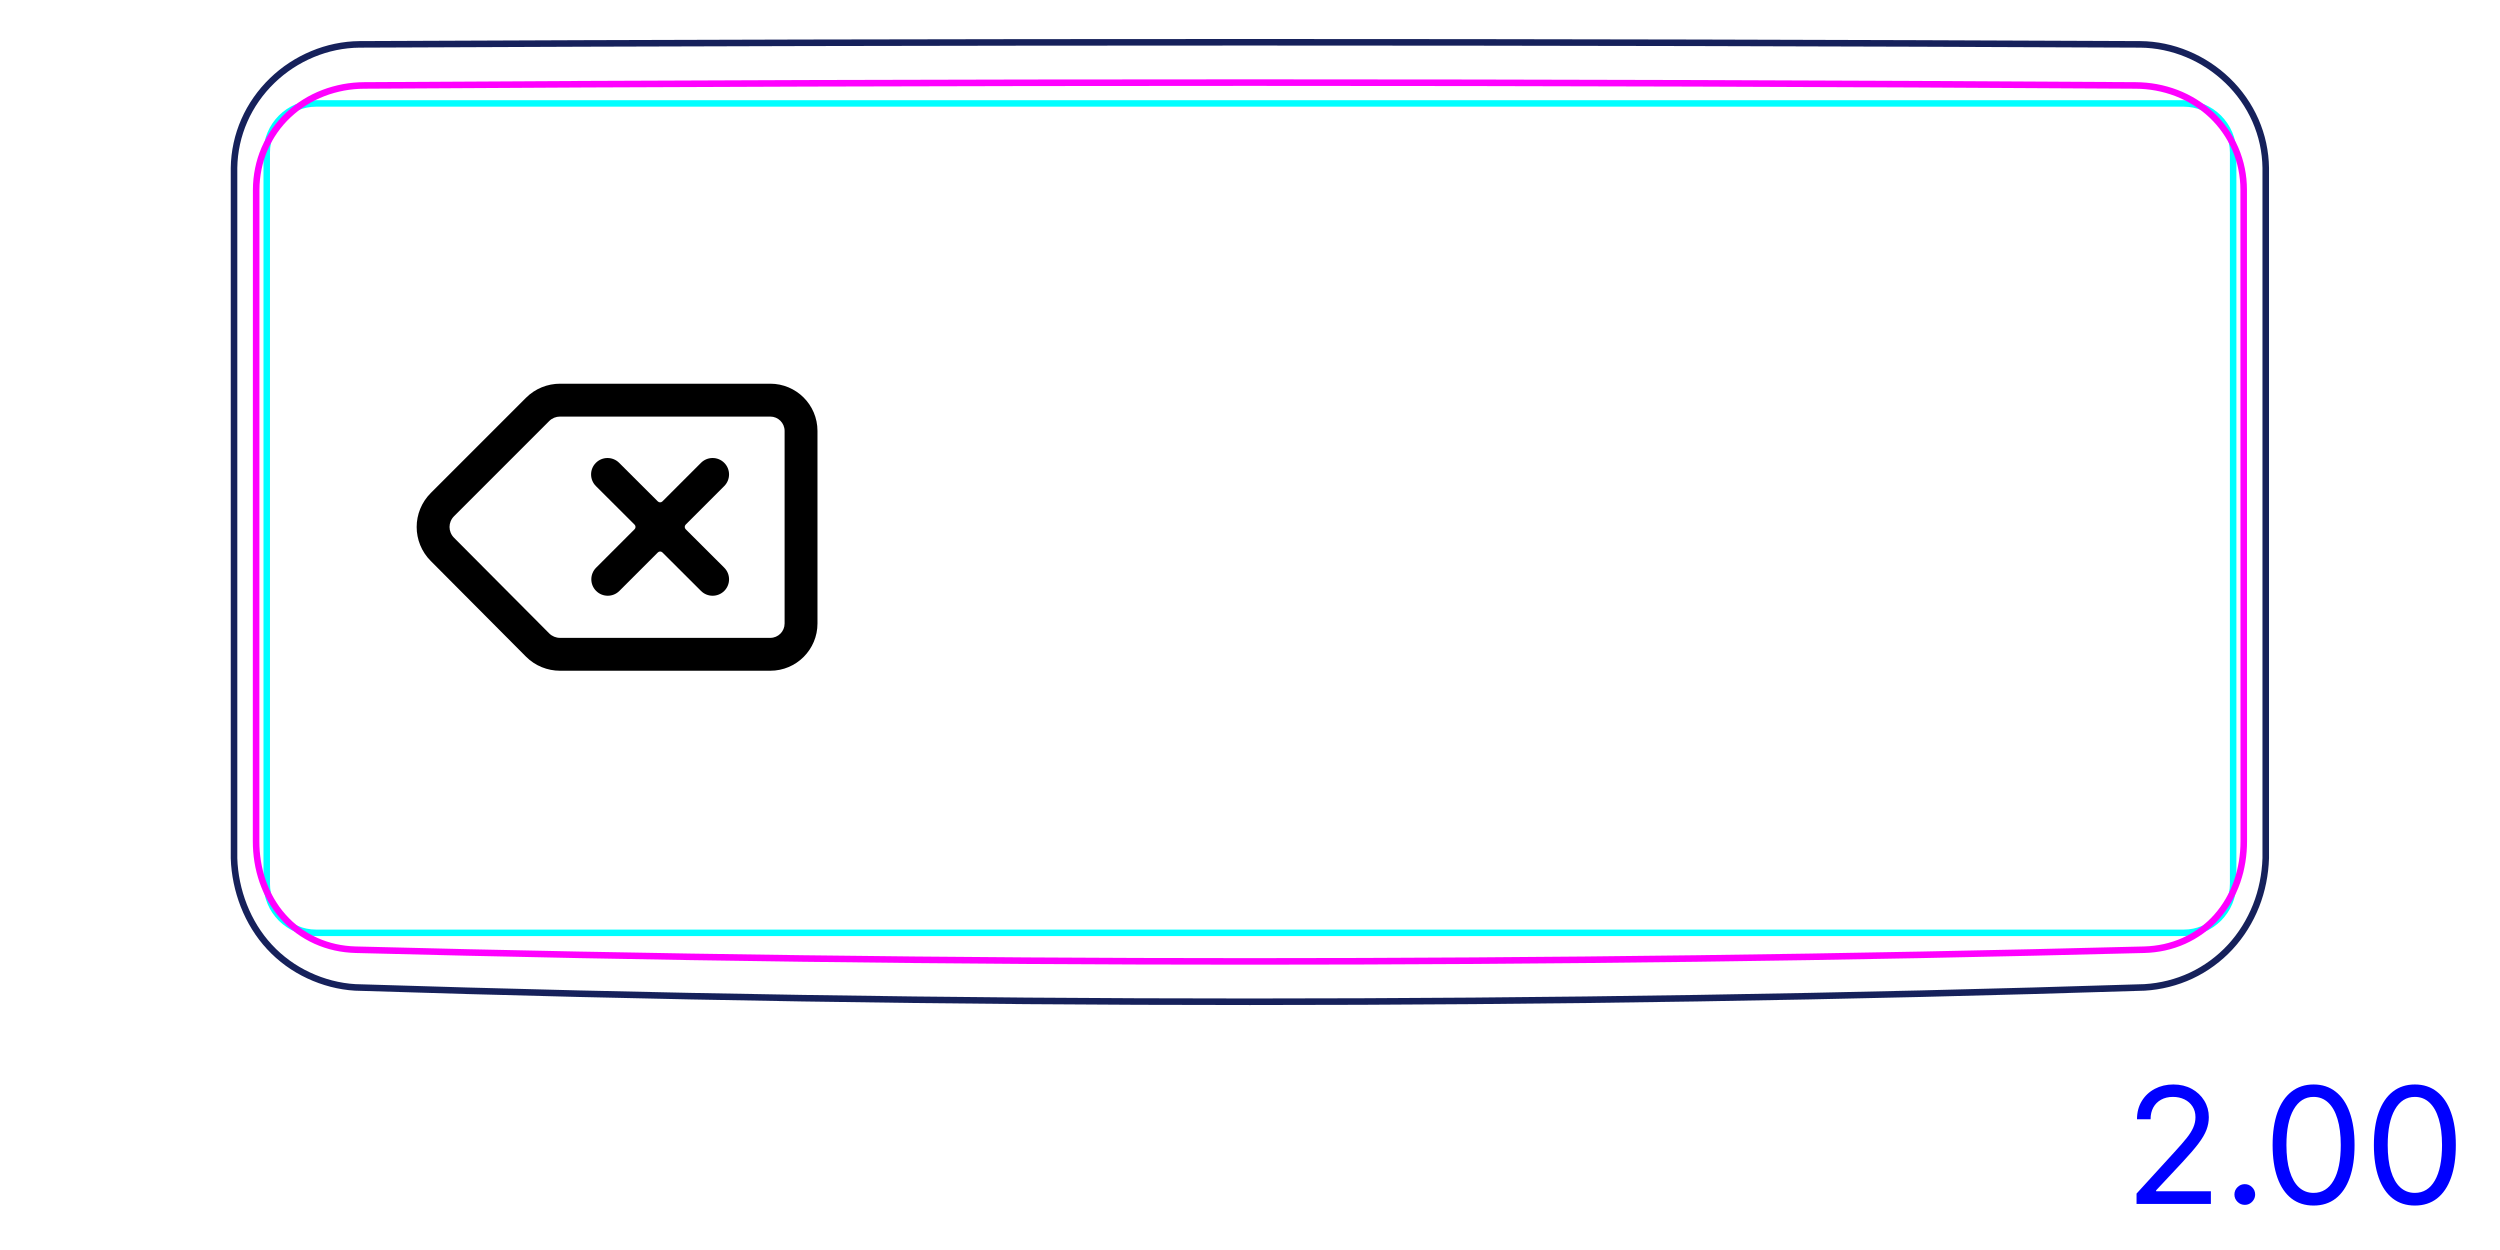 <svg width="108" height="54" viewBox="0 0 108 54" fill="none" xmlns="http://www.w3.org/2000/svg">
<path d="M96.347 40.911C95.872 41.425 95.296 41.849 94.66 42.147C94.028 42.443 93.336 42.615 92.645 42.656C79.766 43.07 66.881 43.276 53.995 43.276C41.11 43.277 28.225 43.07 15.346 42.656C14.654 42.616 13.963 42.433 13.333 42.138C13.016 41.99 12.713 41.813 12.43 41.607C12.146 41.401 11.881 41.167 11.643 40.909C11.403 40.651 11.191 40.369 11.005 40.07C10.82 39.771 10.663 39.455 10.534 39.127C10.278 38.474 10.131 37.773 10.11 37.075V7.254C10.115 6.903 10.155 6.551 10.23 6.206C10.305 5.861 10.415 5.524 10.557 5.202C10.698 4.88 10.872 4.572 11.074 4.284C11.276 3.996 11.505 3.728 11.757 3.484C12.009 3.24 12.283 3.02 12.575 2.828C12.867 2.637 13.177 2.472 13.499 2.338C13.82 2.204 14.153 2.1 14.494 2.029C14.835 1.959 15.181 1.92 15.528 1.917C41.173 1.796 66.817 1.796 92.462 1.917C92.809 1.92 93.156 1.958 93.496 2.029C93.837 2.1 94.171 2.204 94.492 2.338C94.813 2.472 95.124 2.636 95.415 2.828C95.708 3.021 95.982 3.24 96.234 3.483C96.487 3.727 96.716 3.995 96.918 4.283C97.12 4.572 97.293 4.88 97.435 5.202C97.576 5.525 97.686 5.861 97.761 6.206C97.835 6.55 97.875 6.902 97.88 7.254V37.075C97.858 37.775 97.719 38.476 97.461 39.129C97.201 39.785 96.826 40.393 96.347 40.911Z" stroke="#16215B" stroke-width="0.283" stroke-miterlimit="10"/>
<path d="M94.346 40.298H13.649C12.474 40.299 11.523 39.347 11.523 38.172V6.596C11.522 5.421 12.474 4.469 13.648 4.469H94.345C95.52 4.469 96.472 5.421 96.472 6.595V38.172C96.472 39.347 95.52 40.298 94.346 40.298Z" stroke="#00FFFF" stroke-width="0.28" stroke-miterlimit="10"/>
<path d="M96.931 33.484V36.338C96.931 36.636 96.908 36.931 96.861 37.224C96.849 37.297 96.836 37.37 96.82 37.443C96.806 37.516 96.789 37.589 96.772 37.66C96.734 37.804 96.692 37.946 96.645 38.085C96.596 38.224 96.541 38.361 96.48 38.495C96.419 38.63 96.351 38.761 96.276 38.89C96.127 39.148 95.955 39.387 95.76 39.607C95.662 39.716 95.559 39.821 95.448 39.922C95.394 39.971 95.337 40.02 95.28 40.067C95.223 40.114 95.164 40.159 95.106 40.203C94.868 40.377 94.614 40.524 94.346 40.645C94.278 40.675 94.21 40.703 94.141 40.73C94.071 40.757 94.002 40.782 93.932 40.805C93.791 40.851 93.65 40.89 93.506 40.922C93.22 40.985 92.928 41.02 92.63 41.028C66.91 41.702 41.085 41.702 15.364 41.028C15.216 41.024 15.067 41.013 14.919 40.995C14.845 40.986 14.773 40.975 14.698 40.963C14.625 40.95 14.552 40.936 14.48 40.92C14.192 40.856 13.914 40.763 13.643 40.642C13.576 40.611 13.508 40.579 13.443 40.545C13.377 40.511 13.312 40.475 13.248 40.438C13.12 40.363 12.997 40.282 12.878 40.195C12.643 40.021 12.425 39.822 12.229 39.599C12.178 39.543 12.13 39.486 12.085 39.428C12.039 39.37 11.994 39.312 11.951 39.252C11.867 39.132 11.787 39.009 11.713 38.882C11.567 38.629 11.447 38.36 11.348 38.079C11.325 38.009 11.3 37.938 11.28 37.867C11.258 37.796 11.239 37.725 11.221 37.653C11.185 37.51 11.156 37.366 11.132 37.22C11.085 36.93 11.063 36.636 11.063 36.338V33.484C11.065 25.055 11.066 16.625 11.067 8.196C11.067 8.045 11.075 7.893 11.09 7.742C11.097 7.667 11.107 7.591 11.119 7.517C11.13 7.441 11.143 7.367 11.159 7.293C11.219 6.996 11.309 6.71 11.427 6.434C11.487 6.296 11.553 6.161 11.628 6.028C11.702 5.896 11.782 5.768 11.868 5.645C12.041 5.4 12.236 5.174 12.456 4.967C12.51 4.916 12.566 4.865 12.625 4.816C12.682 4.767 12.741 4.719 12.8 4.673C12.92 4.582 13.043 4.497 13.17 4.418C13.422 4.26 13.691 4.127 13.972 4.019C14.043 3.992 14.114 3.966 14.186 3.942C14.257 3.919 14.33 3.897 14.402 3.877C14.547 3.837 14.692 3.803 14.838 3.775C15.132 3.721 15.431 3.693 15.734 3.691C41.209 3.528 66.785 3.528 92.261 3.691C92.564 3.693 92.862 3.721 93.156 3.775C93.302 3.802 93.448 3.836 93.592 3.876C93.664 3.897 93.737 3.919 93.809 3.942C93.88 3.966 93.951 3.991 94.022 4.018C94.304 4.127 94.572 4.259 94.824 4.417C94.951 4.496 95.074 4.581 95.194 4.673C95.253 4.719 95.313 4.766 95.37 4.816C95.428 4.865 95.485 4.915 95.539 4.967C95.758 5.174 95.954 5.4 96.126 5.645C96.212 5.767 96.293 5.895 96.366 6.028C96.441 6.16 96.508 6.297 96.568 6.436C96.598 6.505 96.625 6.575 96.652 6.647C96.678 6.718 96.702 6.79 96.725 6.862C96.77 7.007 96.808 7.152 96.837 7.299C96.897 7.593 96.927 7.892 96.927 8.196C96.928 16.625 96.93 25.055 96.931 33.484Z" stroke="#FF00FF" stroke-width="0.283" stroke-miterlimit="10" stroke-linecap="round" stroke-linejoin="round"/>
<path d="M92.299 52.01V51.563L93.979 49.723C94.176 49.508 94.338 49.32 94.466 49.161C94.594 49.001 94.688 48.85 94.749 48.709C94.812 48.566 94.844 48.417 94.844 48.261C94.844 48.083 94.801 47.928 94.715 47.797C94.63 47.666 94.514 47.565 94.367 47.493C94.219 47.422 94.053 47.386 93.87 47.386C93.674 47.386 93.503 47.427 93.357 47.508C93.213 47.588 93.101 47.7 93.022 47.844C92.944 47.988 92.905 48.157 92.905 48.351H92.318C92.318 48.053 92.387 47.791 92.525 47.565C92.662 47.34 92.85 47.164 93.087 47.038C93.325 46.913 93.593 46.849 93.889 46.849C94.188 46.849 94.452 46.913 94.682 47.038C94.913 47.164 95.093 47.334 95.224 47.548C95.355 47.762 95.421 48 95.421 48.261C95.421 48.449 95.387 48.632 95.319 48.811C95.252 48.988 95.136 49.186 94.971 49.405C94.807 49.622 94.579 49.887 94.287 50.2L93.144 51.423V51.463H95.51V52.01H92.299ZM96.974 52.05C96.852 52.05 96.746 52.006 96.659 51.918C96.571 51.83 96.527 51.725 96.527 51.602C96.527 51.48 96.571 51.374 96.659 51.287C96.746 51.199 96.852 51.155 96.974 51.155C97.097 51.155 97.202 51.199 97.29 51.287C97.378 51.374 97.422 51.48 97.422 51.602C97.422 51.684 97.401 51.758 97.36 51.826C97.32 51.894 97.266 51.949 97.198 51.99C97.132 52.03 97.057 52.05 96.974 52.05ZM99.947 52.08C99.573 52.08 99.254 51.978 98.99 51.774C98.727 51.568 98.525 51.271 98.386 50.882C98.247 50.49 98.177 50.018 98.177 49.465C98.177 48.914 98.247 48.445 98.386 48.055C98.527 47.664 98.729 47.366 98.993 47.16C99.258 46.953 99.576 46.849 99.947 46.849C100.318 46.849 100.636 46.953 100.899 47.16C101.164 47.366 101.367 47.664 101.506 48.055C101.647 48.445 101.717 48.914 101.717 49.465C101.717 50.018 101.648 50.49 101.508 50.882C101.369 51.271 101.168 51.568 100.904 51.774C100.641 51.978 100.322 52.08 99.947 52.08ZM99.947 51.533C100.318 51.533 100.607 51.354 100.812 50.996C101.018 50.638 101.121 50.127 101.121 49.465C101.121 49.024 101.073 48.648 100.979 48.339C100.886 48.029 100.752 47.792 100.576 47.63C100.402 47.468 100.193 47.386 99.947 47.386C99.579 47.386 99.292 47.568 99.085 47.931C98.877 48.292 98.774 48.803 98.774 49.465C98.774 49.905 98.82 50.28 98.913 50.588C99.006 50.896 99.139 51.131 99.313 51.292C99.489 51.452 99.7 51.533 99.947 51.533ZM104.322 52.08C103.948 52.08 103.629 51.978 103.365 51.774C103.102 51.568 102.9 51.271 102.761 50.882C102.622 50.49 102.552 50.018 102.552 49.465C102.552 48.914 102.622 48.445 102.761 48.055C102.902 47.664 103.104 47.366 103.368 47.16C103.633 46.953 103.951 46.849 104.322 46.849C104.693 46.849 105.011 46.953 105.274 47.16C105.539 47.366 105.742 47.664 105.881 48.055C106.022 48.445 106.092 48.914 106.092 49.465C106.092 50.018 106.023 50.49 105.883 50.882C105.744 51.271 105.543 51.568 105.279 51.774C105.016 51.978 104.697 52.08 104.322 52.08ZM104.322 51.533C104.693 51.533 104.982 51.354 105.187 50.996C105.393 50.638 105.496 50.127 105.496 49.465C105.496 49.024 105.448 48.648 105.354 48.339C105.261 48.029 105.127 47.792 104.951 47.63C104.777 47.468 104.568 47.386 104.322 47.386C103.954 47.386 103.667 47.568 103.46 47.931C103.253 48.292 103.149 48.803 103.149 49.465C103.149 49.905 103.195 50.28 103.288 50.588C103.381 50.896 103.514 51.131 103.688 51.292C103.864 51.452 104.075 51.533 104.322 51.533Z" fill="#0000FF"/>
<path fill-rule="evenodd" clip-rule="evenodd" d="M24.195 17.996C24.019 17.996 23.851 18.064 23.727 18.188L19.617 22.298C19.354 22.561 19.354 22.971 19.617 23.234L19.618 23.235L23.727 27.364C23.851 27.488 24.019 27.556 24.195 27.556H33.275C33.619 27.556 33.895 27.277 33.895 26.936V18.616C33.895 18.272 33.616 17.996 33.275 17.996H24.195ZM22.723 17.184C23.119 16.788 23.651 16.576 24.195 16.576H33.275C34.394 16.576 35.315 17.481 35.315 18.616V26.936C35.315 28.055 34.411 28.976 33.275 28.976H24.195C23.651 28.976 23.119 28.765 22.723 28.368L22.722 28.367L18.613 24.238L18.612 24.238C17.796 23.42 17.796 22.111 18.613 21.294L22.723 17.184ZM31.287 19.994C31.564 20.271 31.564 20.721 31.287 20.998L29.621 22.664C29.567 22.719 29.567 22.808 29.621 22.862L31.287 24.524C31.564 24.801 31.565 25.25 31.288 25.528C31.011 25.805 30.561 25.806 30.284 25.529L28.617 23.866C28.562 23.811 28.474 23.811 28.419 23.866L26.757 25.528C26.48 25.805 26.03 25.805 25.753 25.528C25.476 25.251 25.476 24.801 25.753 24.524L27.414 22.863C27.468 22.809 27.468 22.72 27.414 22.665L25.744 20.999C25.466 20.722 25.465 20.272 25.742 19.995C26.019 19.717 26.469 19.717 26.747 19.994L28.418 21.661C28.473 21.716 28.561 21.716 28.616 21.661L30.283 19.994C30.56 19.717 31.01 19.717 31.287 19.994Z" fill="black"/>
</svg>
